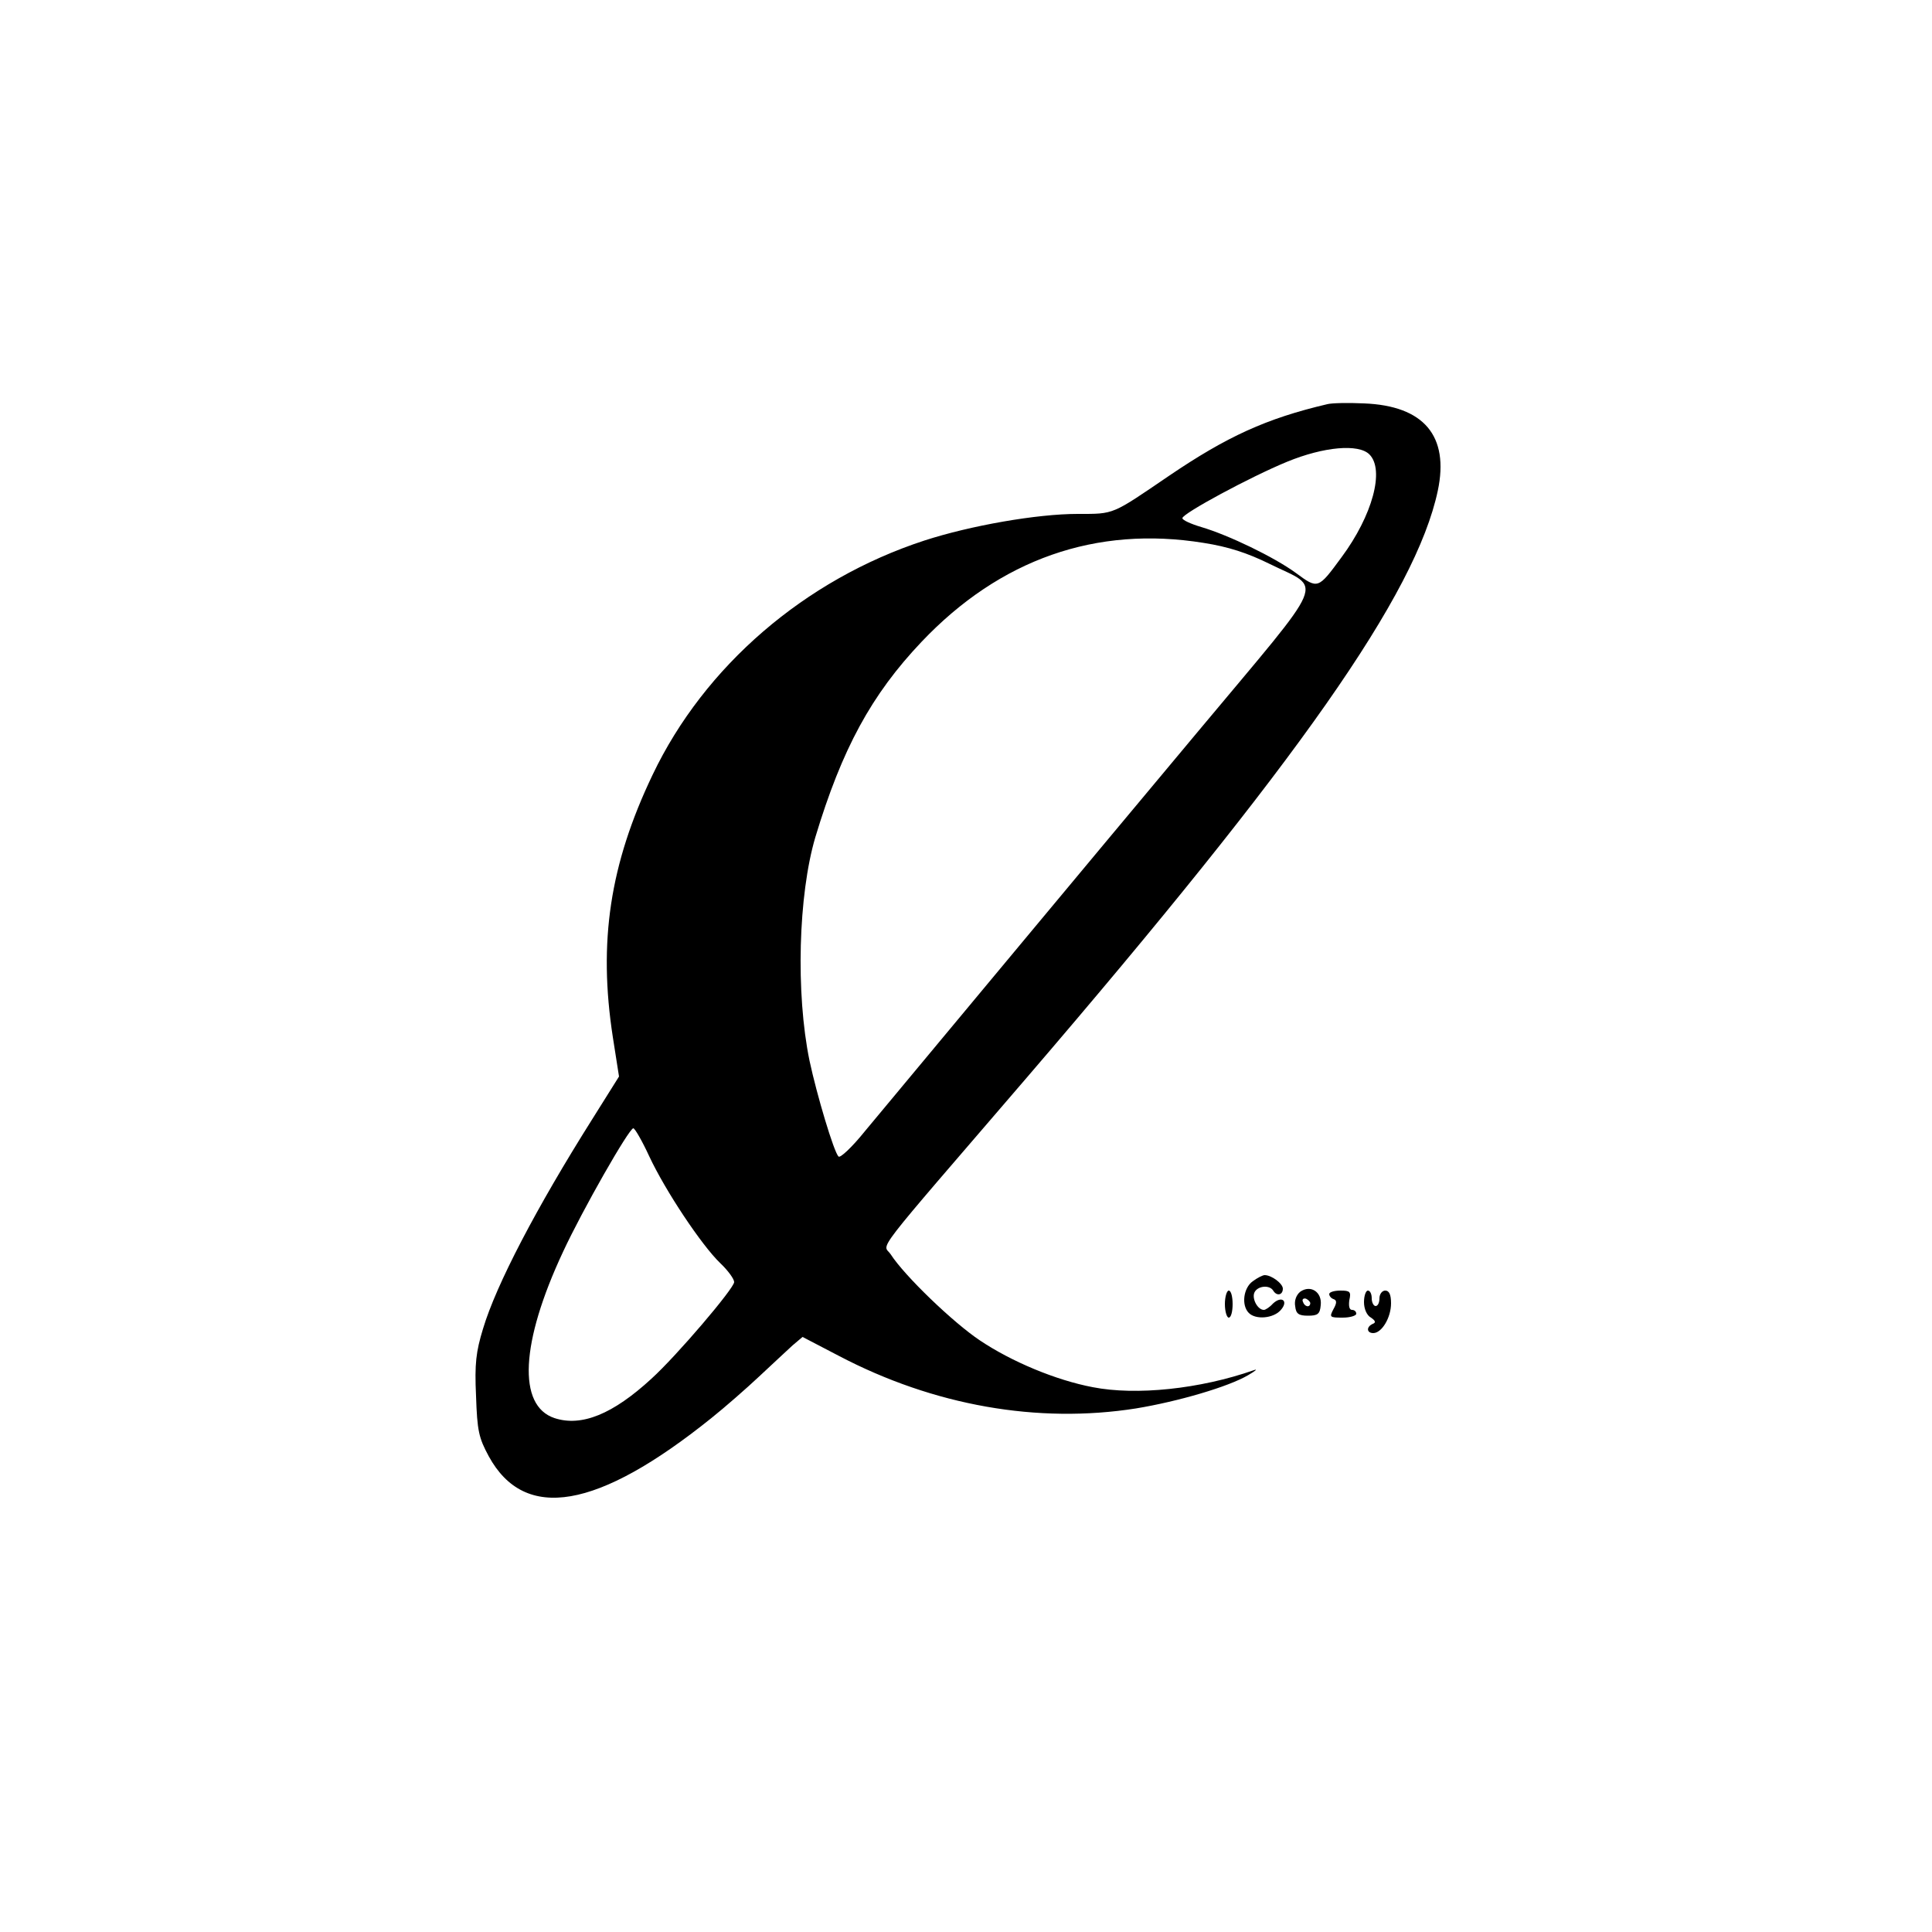 <?xml version="1.0" standalone="no"?>
<!DOCTYPE svg PUBLIC "-//W3C//DTD SVG 20010904//EN"
 "http://www.w3.org/TR/2001/REC-SVG-20010904/DTD/svg10.dtd">
<svg version="1.0" xmlns="http://www.w3.org/2000/svg"
 width="500pt" height="500pt" viewBox="0 0 500 500"
 preserveAspectRatio="xMidYMid meet">

<g transform="translate(0,500) scale(0.1,-0.1)"
fill="#000000" stroke="none">
<path d="M3435 3954 c-158 -37 -260 -84 -409 -185 -150 -102 -141 -99 -237
-99 -105 0 -277 -30 -397 -69 -309 -101 -569 -325 -703 -606 -111 -232 -141
-433 -103 -679 l16 -102 -69 -110 c-145 -230 -249 -429 -283 -543 -18 -59 -22
-90 -18 -174 3 -90 7 -108 33 -156 93 -170 281 -138 576 99 35 28 91 77 124
108 33 31 72 67 86 80 l26 22 94 -49 c246 -129 515 -176 769 -136 109 18 239
56 290 86 19 11 26 17 15 13 -140 -49 -305 -66 -417 -44 -95 18 -210 66 -292
121 -69 46 -195 167 -231 223 -20 30 -58 -20 353 458 703 819 1006 1250 1063
1518 30 142 -36 220 -191 226 -41 2 -84 1 -95 -2z m109 -130 c40 -40 8 -158
-72 -266 -61 -83 -61 -83 -118 -41 -56 41 -174 98 -245 119 -27 8 -49 18 -49
23 0 12 176 107 271 146 95 39 185 47 213 19z m-429 -229 c64 -10 113 -26 170
-54 139 -69 157 -25 -182 -431 -297 -355 -750 -900 -865 -1038 -33 -41 -64
-70 -68 -65 -12 12 -56 159 -75 248 -36 175 -29 429 15 578 69 229 145 369
275 506 203 214 452 301 730 256z m-1435 -1587 c42 -90 136 -231 184 -277 20
-19 36 -41 36 -49 0 -16 -148 -190 -214 -250 -100 -92 -181 -125 -251 -102
-96 32 -88 195 22 430 50 108 171 320 182 320 4 0 23 -33 41 -72z"/>
<path d="M3242 1684 c-24 -17 -30 -62 -10 -82 18 -18 63 -14 82 7 22 24 3 39
-20 17 -8 -9 -19 -16 -23 -16 -16 0 -31 28 -25 44 7 18 39 22 49 6 9 -15 25
-12 25 5 0 13 -29 35 -47 35 -5 0 -19 -7 -31 -16z"/>
<path d="M3365 1657 c-10 -8 -16 -23 -13 -38 2 -19 9 -24 33 -24 25 0 31 4 33
27 4 34 -26 54 -53 35z m26 -30 c-1 -12 -15 -9 -19 4 -3 6 1 10 8 8 6 -3 11
-8 11 -12z"/>
<path d="M3170 1625 c0 -19 5 -35 10 -35 6 0 10 16 10 35 0 19 -4 35 -10 35
-5 0 -10 -16 -10 -35z"/>
<path d="M3440 1651 c0 -5 5 -11 11 -13 9 -3 9 -10 0 -26 -11 -21 -10 -22 24
-22 19 0 35 5 35 10 0 6 -5 10 -11 10 -7 0 -9 10 -7 25 5 22 2 25 -23 25 -16
0 -29 -4 -29 -9z"/>
<path d="M3530 1630 c0 -17 7 -34 18 -40 12 -8 13 -13 5 -16 -18 -8 -16 -24 1
-24 22 0 46 40 46 77 0 23 -5 33 -15 33 -8 0 -15 -9 -15 -20 0 -11 -4 -20 -10
-20 -5 0 -10 9 -10 20 0 11 -4 20 -10 20 -5 0 -10 -13 -10 -30z"/>
</g>
</svg>
